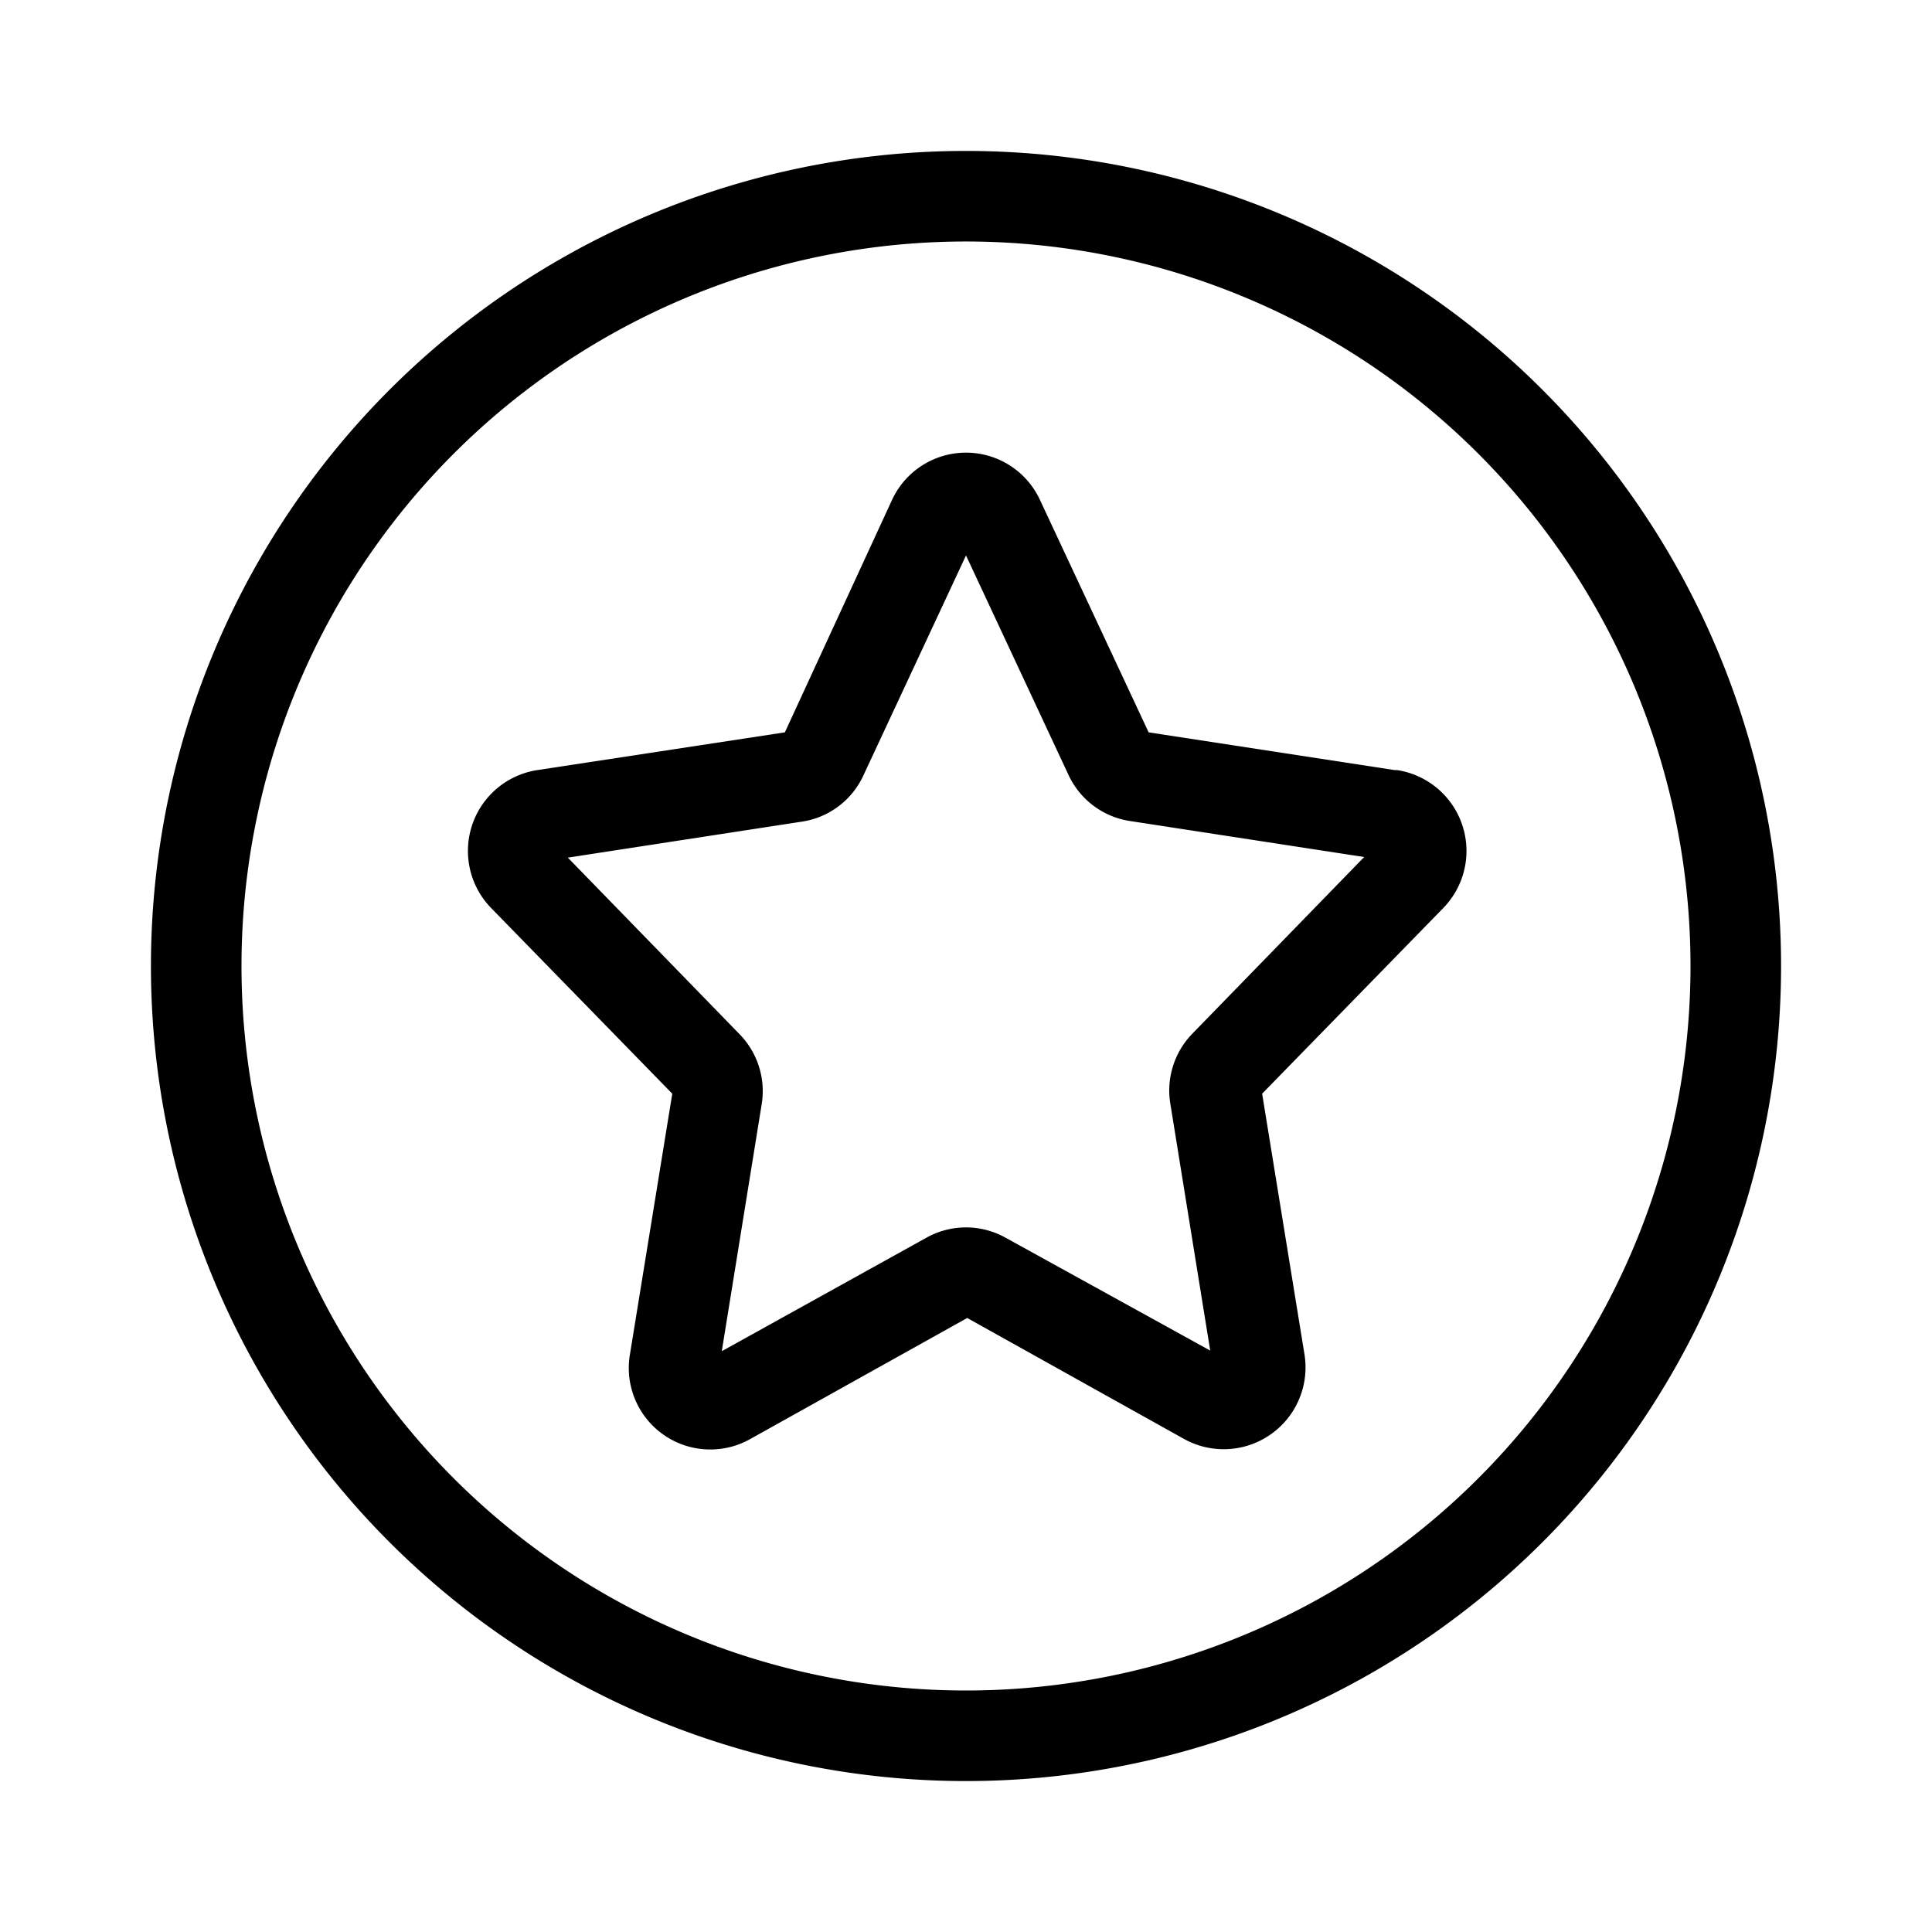 <svg id="Social_View_TesterView_64px" xmlns="http://www.w3.org/2000/svg" viewBox="0 0 64 64"><path d="M32 5a27 27 0 1027 27A27 27 0 0032 5zm0 51a24 24 0 1124-24 24 24 0 01-24 24z"/><path d="M46.2 25.51l-8.15-1.25-3.6-7.7a2.7 2.7 0 00-4.9 0L26 24.26l-8.2 1.25a2.71 2.71 0 00-1.53 4.57l6 6.15-1.4 8.62a2.7 2.7 0 004 2.81l7.17-4 7.17 4a2.71 2.71 0 004-2.81l-1.4-8.62 6-6.15a2.71 2.71 0 00-1.53-4.57zm-6.7 8.73a2.7 2.7 0 00-.73 2.33l1.32 8.17L33.31 41a2.69 2.69 0 00-2.62 0l-6.78 3.76 1.32-8.17a2.7 2.7 0 00-.73-2.33l-5.69-5.85 7.74-1.19a2.68 2.68 0 002.05-1.53L32 18.4l3.4 7.28a2.69 2.69 0 002.05 1.52l7.74 1.19z"/></svg>